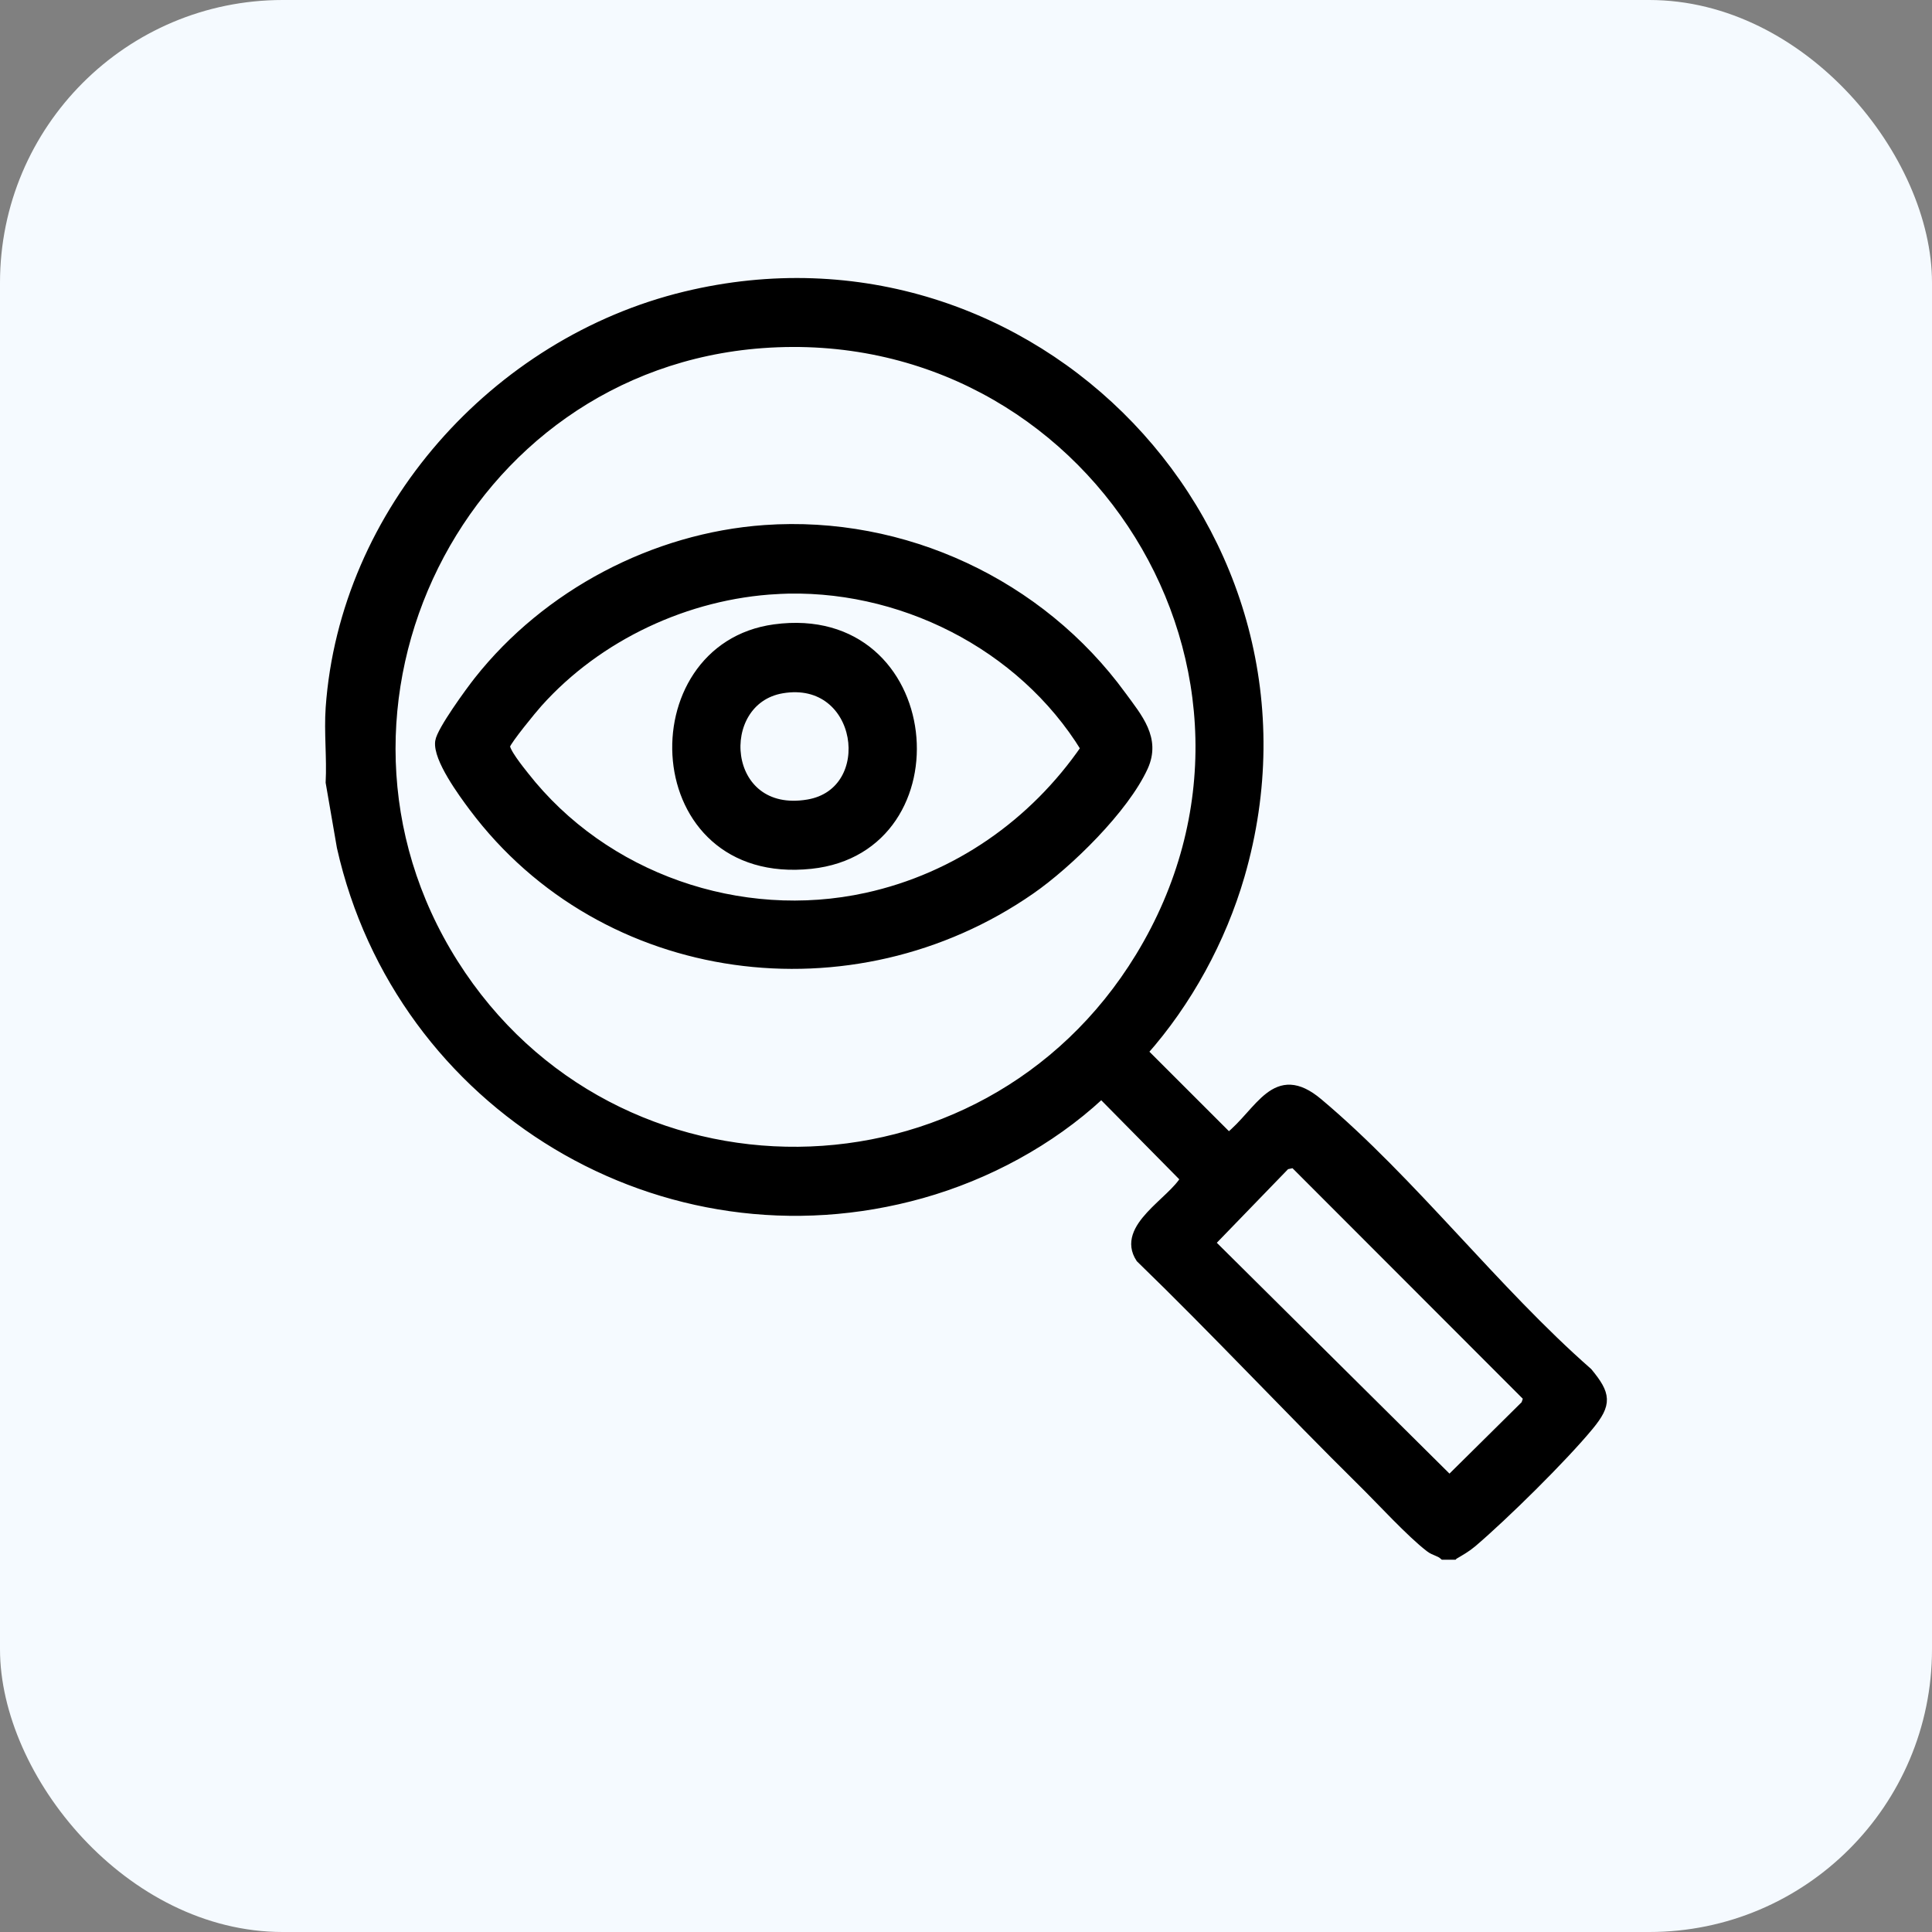 <svg width="41" height="41" viewBox="0 0 41 41" fill="none" xmlns="http://www.w3.org/2000/svg">
<rect x="0" y="0" width="41" height="41" fill="#808080" stroke="none"/>
<rect width="41" height="41" rx="6" fill="#F5FAFF"/>
<path d="M30.846 33H30.636C30.549 32.923 30.442 32.917 30.345 32.842C29.937 32.53 29.311 31.844 28.914 31.453C27.327 29.886 25.808 28.257 24.202 26.7C23.777 26.051 24.882 25.503 25.153 25.013L23.41 23.247H23.334C22.284 24.219 20.942 24.941 19.562 25.329C14.084 26.871 8.484 23.48 7.248 17.975L7.011 16.604C7.038 16.086 6.975 15.536 7.011 15.022C7.306 10.855 10.512 7.261 14.541 6.286C21.898 4.506 28.417 11.327 26.313 18.582C25.918 19.942 25.196 21.268 24.256 22.324L26.074 24.141C26.746 23.607 27.06 22.635 27.974 23.403C29.956 25.067 31.727 27.398 33.696 29.123C34.085 29.595 34.111 29.786 33.722 30.258C33.16 30.939 31.923 32.158 31.244 32.737C31.113 32.847 30.991 32.914 30.847 32.999L30.846 33ZM16.176 7.288C9.773 7.758 6.188 15.012 9.626 20.448C13.027 25.826 20.873 25.751 24.192 20.311C27.864 14.29 23.142 6.777 16.176 7.288ZM27.461 24.682L27.284 24.72L25.682 26.375L30.76 31.413L32.378 29.812L32.431 29.657L27.461 24.682Z" fill="black" stroke="black" stroke-width="0.2"/>
<path d="M16.229 11.242C19.177 11.034 22.071 12.389 23.802 14.764C24.148 15.237 24.534 15.678 24.265 16.271C23.861 17.158 22.669 18.327 21.868 18.882C18.099 21.499 12.823 20.829 10.049 17.127C9.823 16.825 9.286 16.093 9.335 15.738C9.367 15.509 9.978 14.672 10.155 14.448C11.607 12.611 13.88 11.408 16.23 11.242H16.229ZM16.492 12.507C14.579 12.608 12.689 13.491 11.414 14.916C11.289 15.055 10.771 15.688 10.727 15.816C10.689 15.926 11.033 16.35 11.127 16.469C12.82 18.632 15.707 19.634 18.392 19.045C20.301 18.626 21.937 17.481 23.036 15.883C21.684 13.677 19.079 12.369 16.492 12.506V12.507Z" fill="black" stroke="black" stroke-width="0.2"/>
<path d="M16.438 13.349C19.947 12.875 20.401 18.001 17.209 18.338C13.66 18.713 13.468 13.752 16.438 13.349ZM16.595 14.614C15.13 14.863 15.297 17.38 17.15 17.066C18.663 16.81 18.315 14.321 16.595 14.614Z" fill="black" stroke="black" stroke-width="0.2"/>
</svg>
